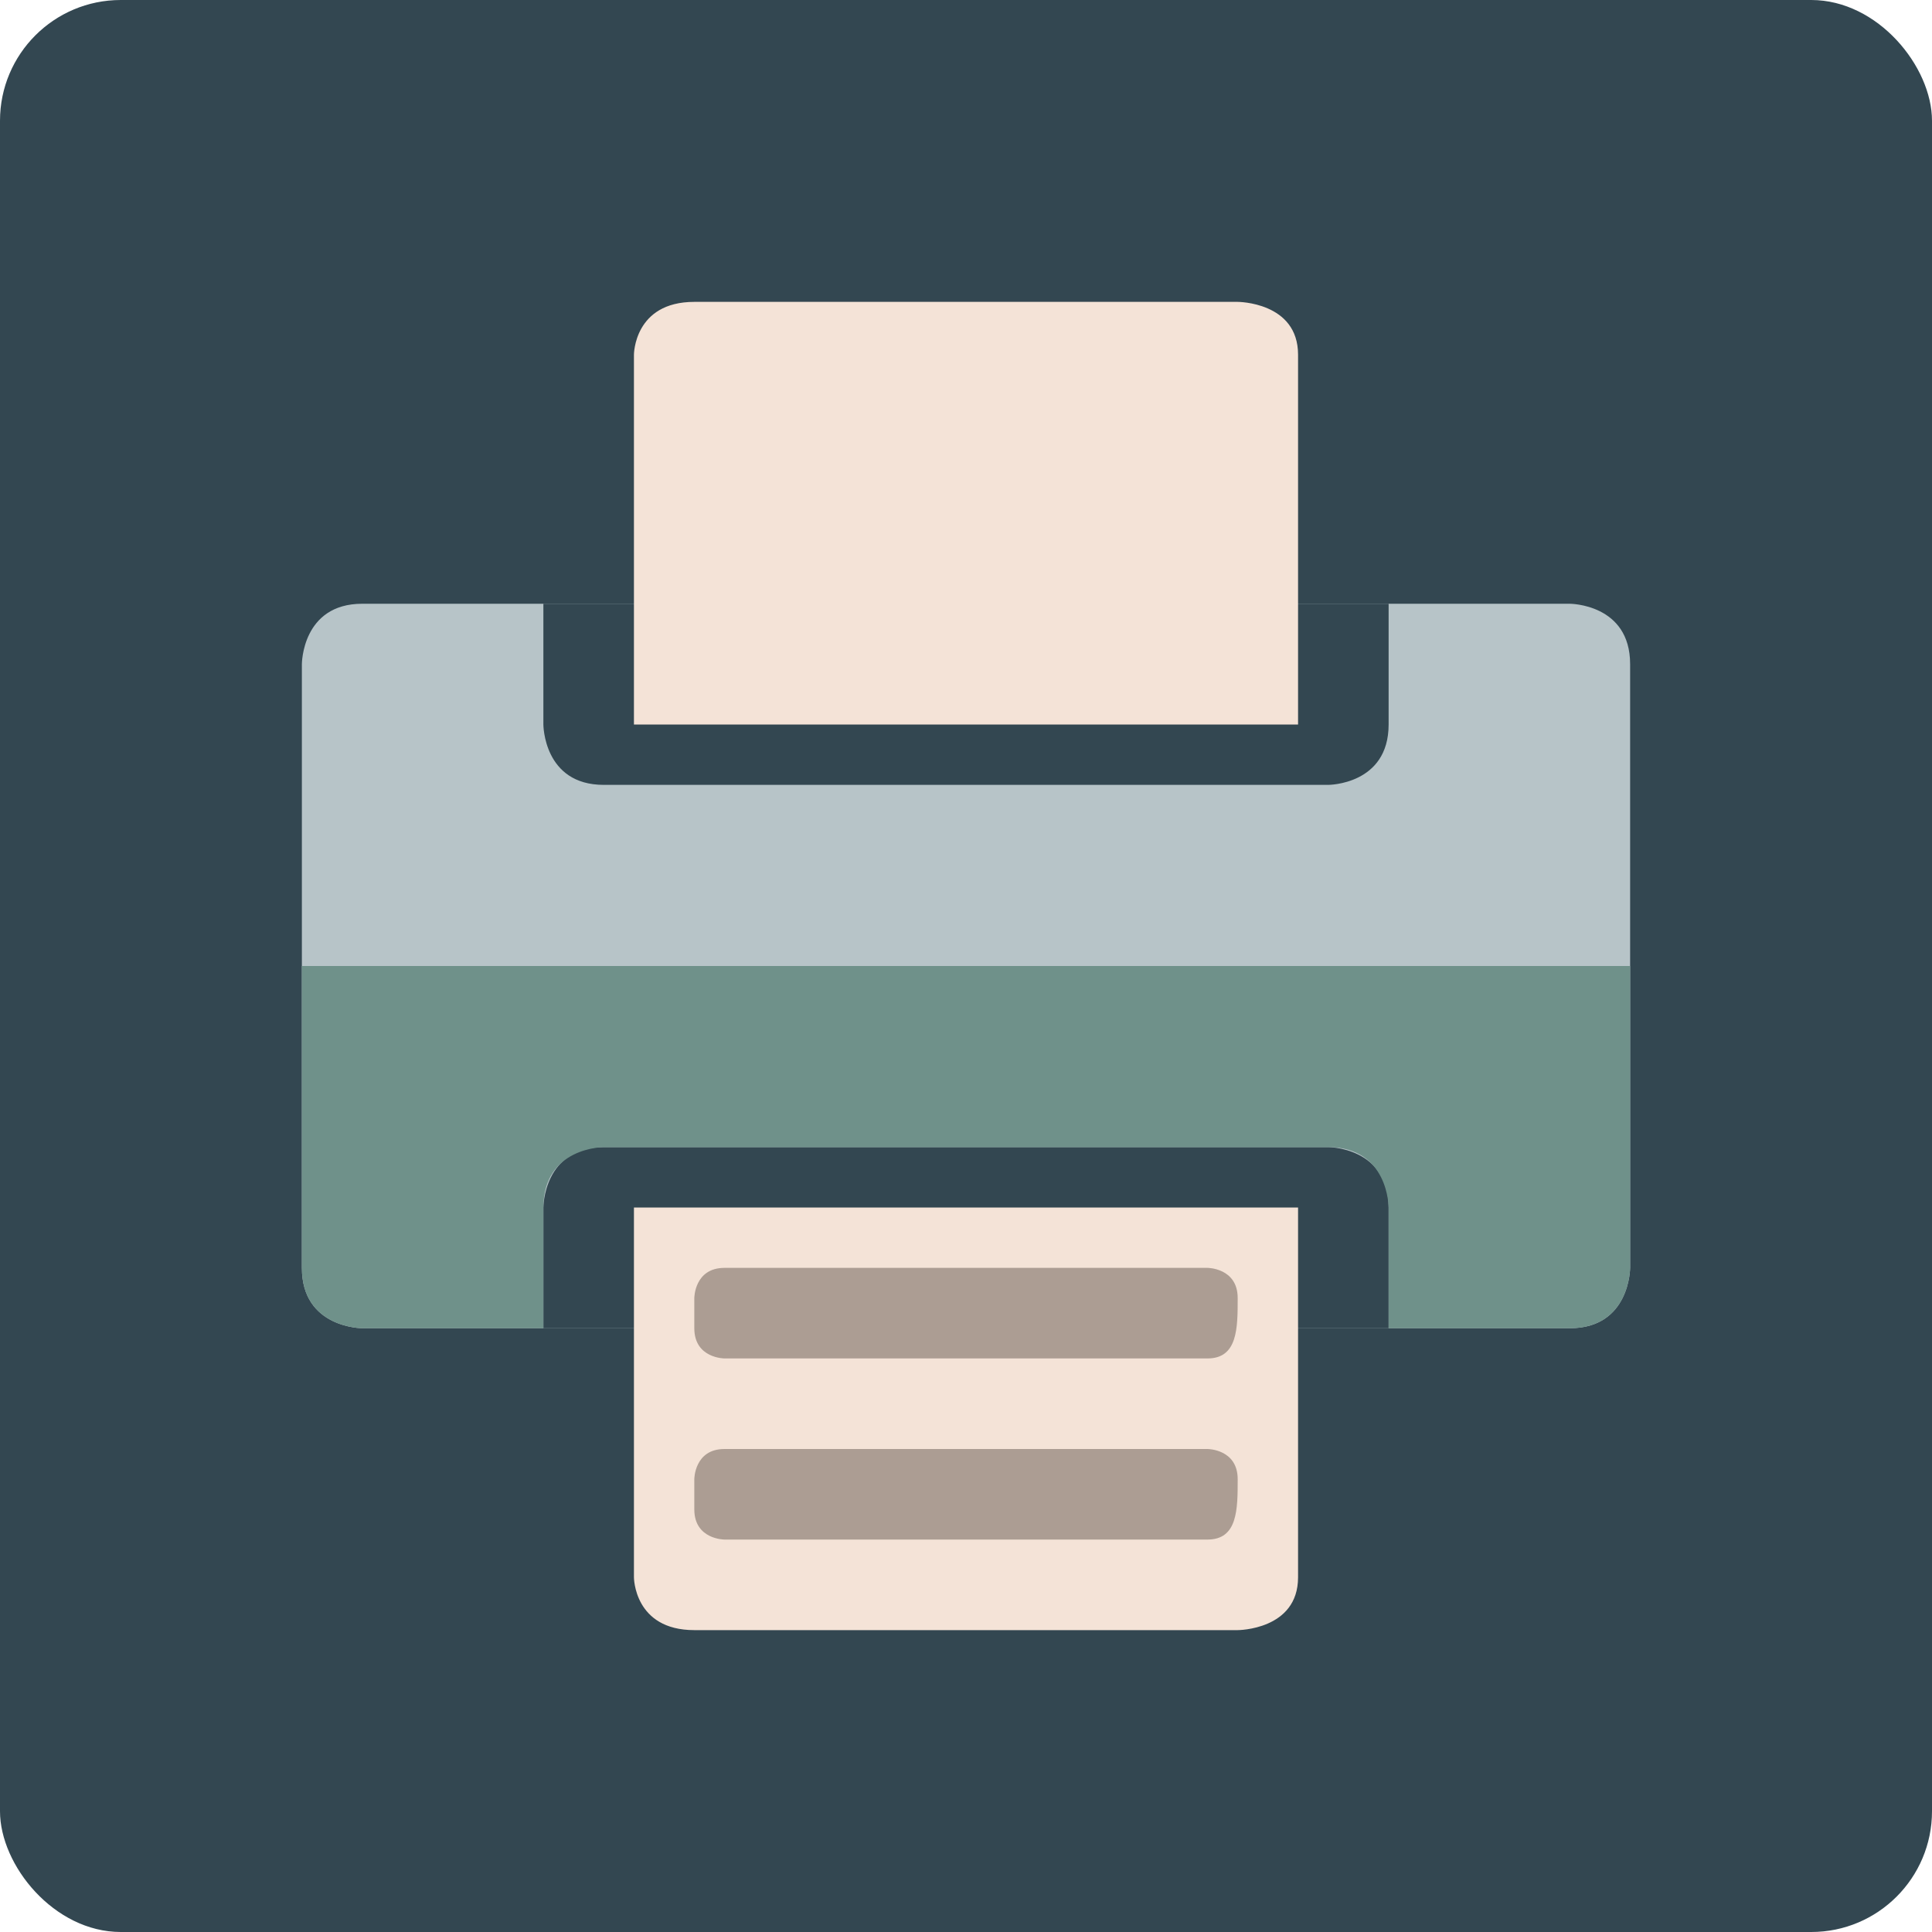 <?xml version="1.0" encoding="UTF-8" standalone="no"?>
<!-- Created with Inkscape (http://www.inkscape.org/) -->

<svg
   xmlns:dc="http://purl.org/dc/elements/1.1/"
   xmlns:cc="http://creativecommons.org/ns#"
   xmlns:rdf="http://www.w3.org/1999/02/22-rdf-syntax-ns#"
   xmlns:svg="http://www.w3.org/2000/svg"
   xmlns="http://www.w3.org/2000/svg"
   xmlns:sodipodi="http://sodipodi.sourceforge.net/DTD/sodipodi-0.dtd"
   xmlns:inkscape="http://www.inkscape.org/namespaces/inkscape"
   width="64"
   height="64"
   id="svg2"
   version="1.1"
   inkscape:version="0.91 r13725"
   sodipodi:docname="cs-printer.svg">
  <defs
     id="defs4" />
  <sodipodi:namedview
     id="base"
     pagecolor="#ffffff"
     bordercolor="#666666"
     borderopacity="1.0"
     inkscape:pageopacity="0.0"
     inkscape:pageshadow="2"
     inkscape:zoom="7.1380362"
     inkscape:cx="43.362986"
     inkscape:cy="52.095158"
     inkscape:document-units="px"
     inkscape:current-layer="layer1"
     showgrid="true"
     inkscape:object-paths="true"
     inkscape:snap-object-midpoints="true"
     inkscape:snap-center="true"
     inkscape:snap-bbox="true"
     inkscape:bbox-paths="true"
     inkscape:bbox-nodes="true"
     inkscape:snap-bbox-edge-midpoints="true"
     inkscape:snap-bbox-midpoints="true"
     inkscape:snap-intersection-paths="true"
     inkscape:object-nodes="true"
     inkscape:snap-smooth-nodes="true"
     inkscape:snap-midpoints="true"
     inkscape:snap-page="true"
     inkscape:window-width="696"
     inkscape:window-height="651"
     inkscape:window-x="156"
     inkscape:window-y="79"
     inkscape:window-maximized="0">
    <inkscape:grid
       empspacing="2"
       visible="true"
       enabled="true"
       snapvisiblegridlinesonly="true"
       type="xygrid"
       id="grid2987" />
  </sodipodi:namedview>
  <g
     inkscape:label="Layer 1"
     inkscape:groupmode="layer"
     id="layer1"
     transform="translate(0,-988.362)">
    <rect
       style="fill:#334751;fill-opacity:1;stroke:none"
       id="rect4990"
       width="64"
       height="64"
       x="0"
       y="0"
       ry="4"
       transform="translate(0,988.362)" />
    <path
       style="fill:#b7c4c8;fill-rule:evenodd;stroke:none;stroke-width:1px;stroke-linecap:butt;stroke-linejoin:miter;stroke-opacity:1;fill-opacity:1"
       d="m 10,1010.362 c 0,0 0,-2 2,-2 2,0 40,0 40,0 0,0 2,0 2,2 0,2 0,20 0,20 0,0 0,2 -2,2 -2,0 -40,0 -40,0 0,0 -2,0 -2,-2 0,-2 0,-20 0,-20 z"
       id="path3344"
       inkscape:connector-curvature="0" />
    <path
       style="fill:#334751;fill-rule:evenodd;stroke:none;stroke-width:1px;stroke-linecap:butt;stroke-linejoin:miter;stroke-opacity:1;fill-opacity:1"
       d="m 18,1008.362 0,4 c 0,0 0,2 2,2 l 24,0 c 0,0 2,0 2,-2 l 0,-4 z"
       id="path3346"
       inkscape:connector-curvature="0"
       sodipodi:nodetypes="ccscscc" />
    <path
       style="fill:#334751;fill-rule:evenodd;stroke:none;stroke-width:1px;stroke-linecap:butt;stroke-linejoin:miter;stroke-opacity:1;fill-opacity:1"
       d="m 18,1031.362 0,-3 c 0,0 0,-2 2,-2 2,0 24,0 24,0 0,0 2,0 2,2 0,2 0,4 0,4 l -28,0 z"
       id="path3348"
       inkscape:connector-curvature="0" />
    <path
       style="fill:#f4e3d7;fill-opacity:1;fill-rule:evenodd;stroke:none;stroke-width:1px;stroke-linecap:butt;stroke-linejoin:miter;stroke-opacity:1"
       d="m 21,1011.487 0,-11.375 c 0,0 0,-1.75 2,-1.75 2,0 18,0 18,0 0,0 2,0 2,1.75 0,1.75 0,12.25 0,12.25 l -22,0 z"
       id="path3350"
       inkscape:connector-curvature="0" />
    <path
       style="fill:#f4e3d7;fill-opacity:1;fill-rule:evenodd;stroke:none;stroke-width:1px;stroke-linecap:butt;stroke-linejoin:miter;stroke-opacity:1"
       d="m 21,1029.237 0,11.375 c 0,0 0,1.75 2,1.75 2,0 18,0 18,0 0,0 2,0 2,-1.75 0,-1.75 0,-12.25 0,-12.25 l -22,0 z"
       id="path3350-5"
       inkscape:connector-curvature="0" />
    <path
       style="fill:#ac9d93;fill-rule:evenodd;stroke:none;stroke-width:1px;stroke-linecap:butt;stroke-linejoin:miter;stroke-opacity:1;fill-opacity:1"
       d="m 23,1032.362 0,-1 c 0,0 0,-1 1,-1 1,0 16,0 16,0 0,0 1,0 1,1 0,1 0,2 -1,2 -1,0 -16,0 -16,0 0,0 -1,0 -1,-1 z"
       id="path3367"
       inkscape:connector-curvature="0" />
    <path
       style="fill:#6f918a;fill-rule:evenodd;stroke:none;stroke-width:1px;stroke-linecap:butt;stroke-linejoin:miter;stroke-opacity:1;fill-opacity:1"
       d="m 10,1020.362 44,0 0,10 c 0,0 0,2 -2,2 -2,0 -6,0 -6,0 l 0,-4 c 0,0 0,-2 -2,-2 -2,0 -24,0 -24,0 0,0 -2,0 -2,2 0,2 0,4 0,4 l -6,0 c 0,0 -2,0 -2,-2 0,-2 0,-10 0,-10 z"
       id="path4169"
       inkscape:connector-curvature="0" />
    <path
       style="fill:#ac9d93;fill-opacity:1;fill-rule:evenodd;stroke:none;stroke-width:1px;stroke-linecap:butt;stroke-linejoin:miter;stroke-opacity:1"
       d="m 23,1038.362 0,-1 c 0,0 0,-1 1,-1 1,0 16,0 16,0 0,0 1,0 1,1 0,1 0,2 -1,2 -1,0 -16,0 -16,0 0,0 -1,0 -1,-1 z"
       id="path3367-8"
       inkscape:connector-curvature="0" />
  </g>
</svg>
